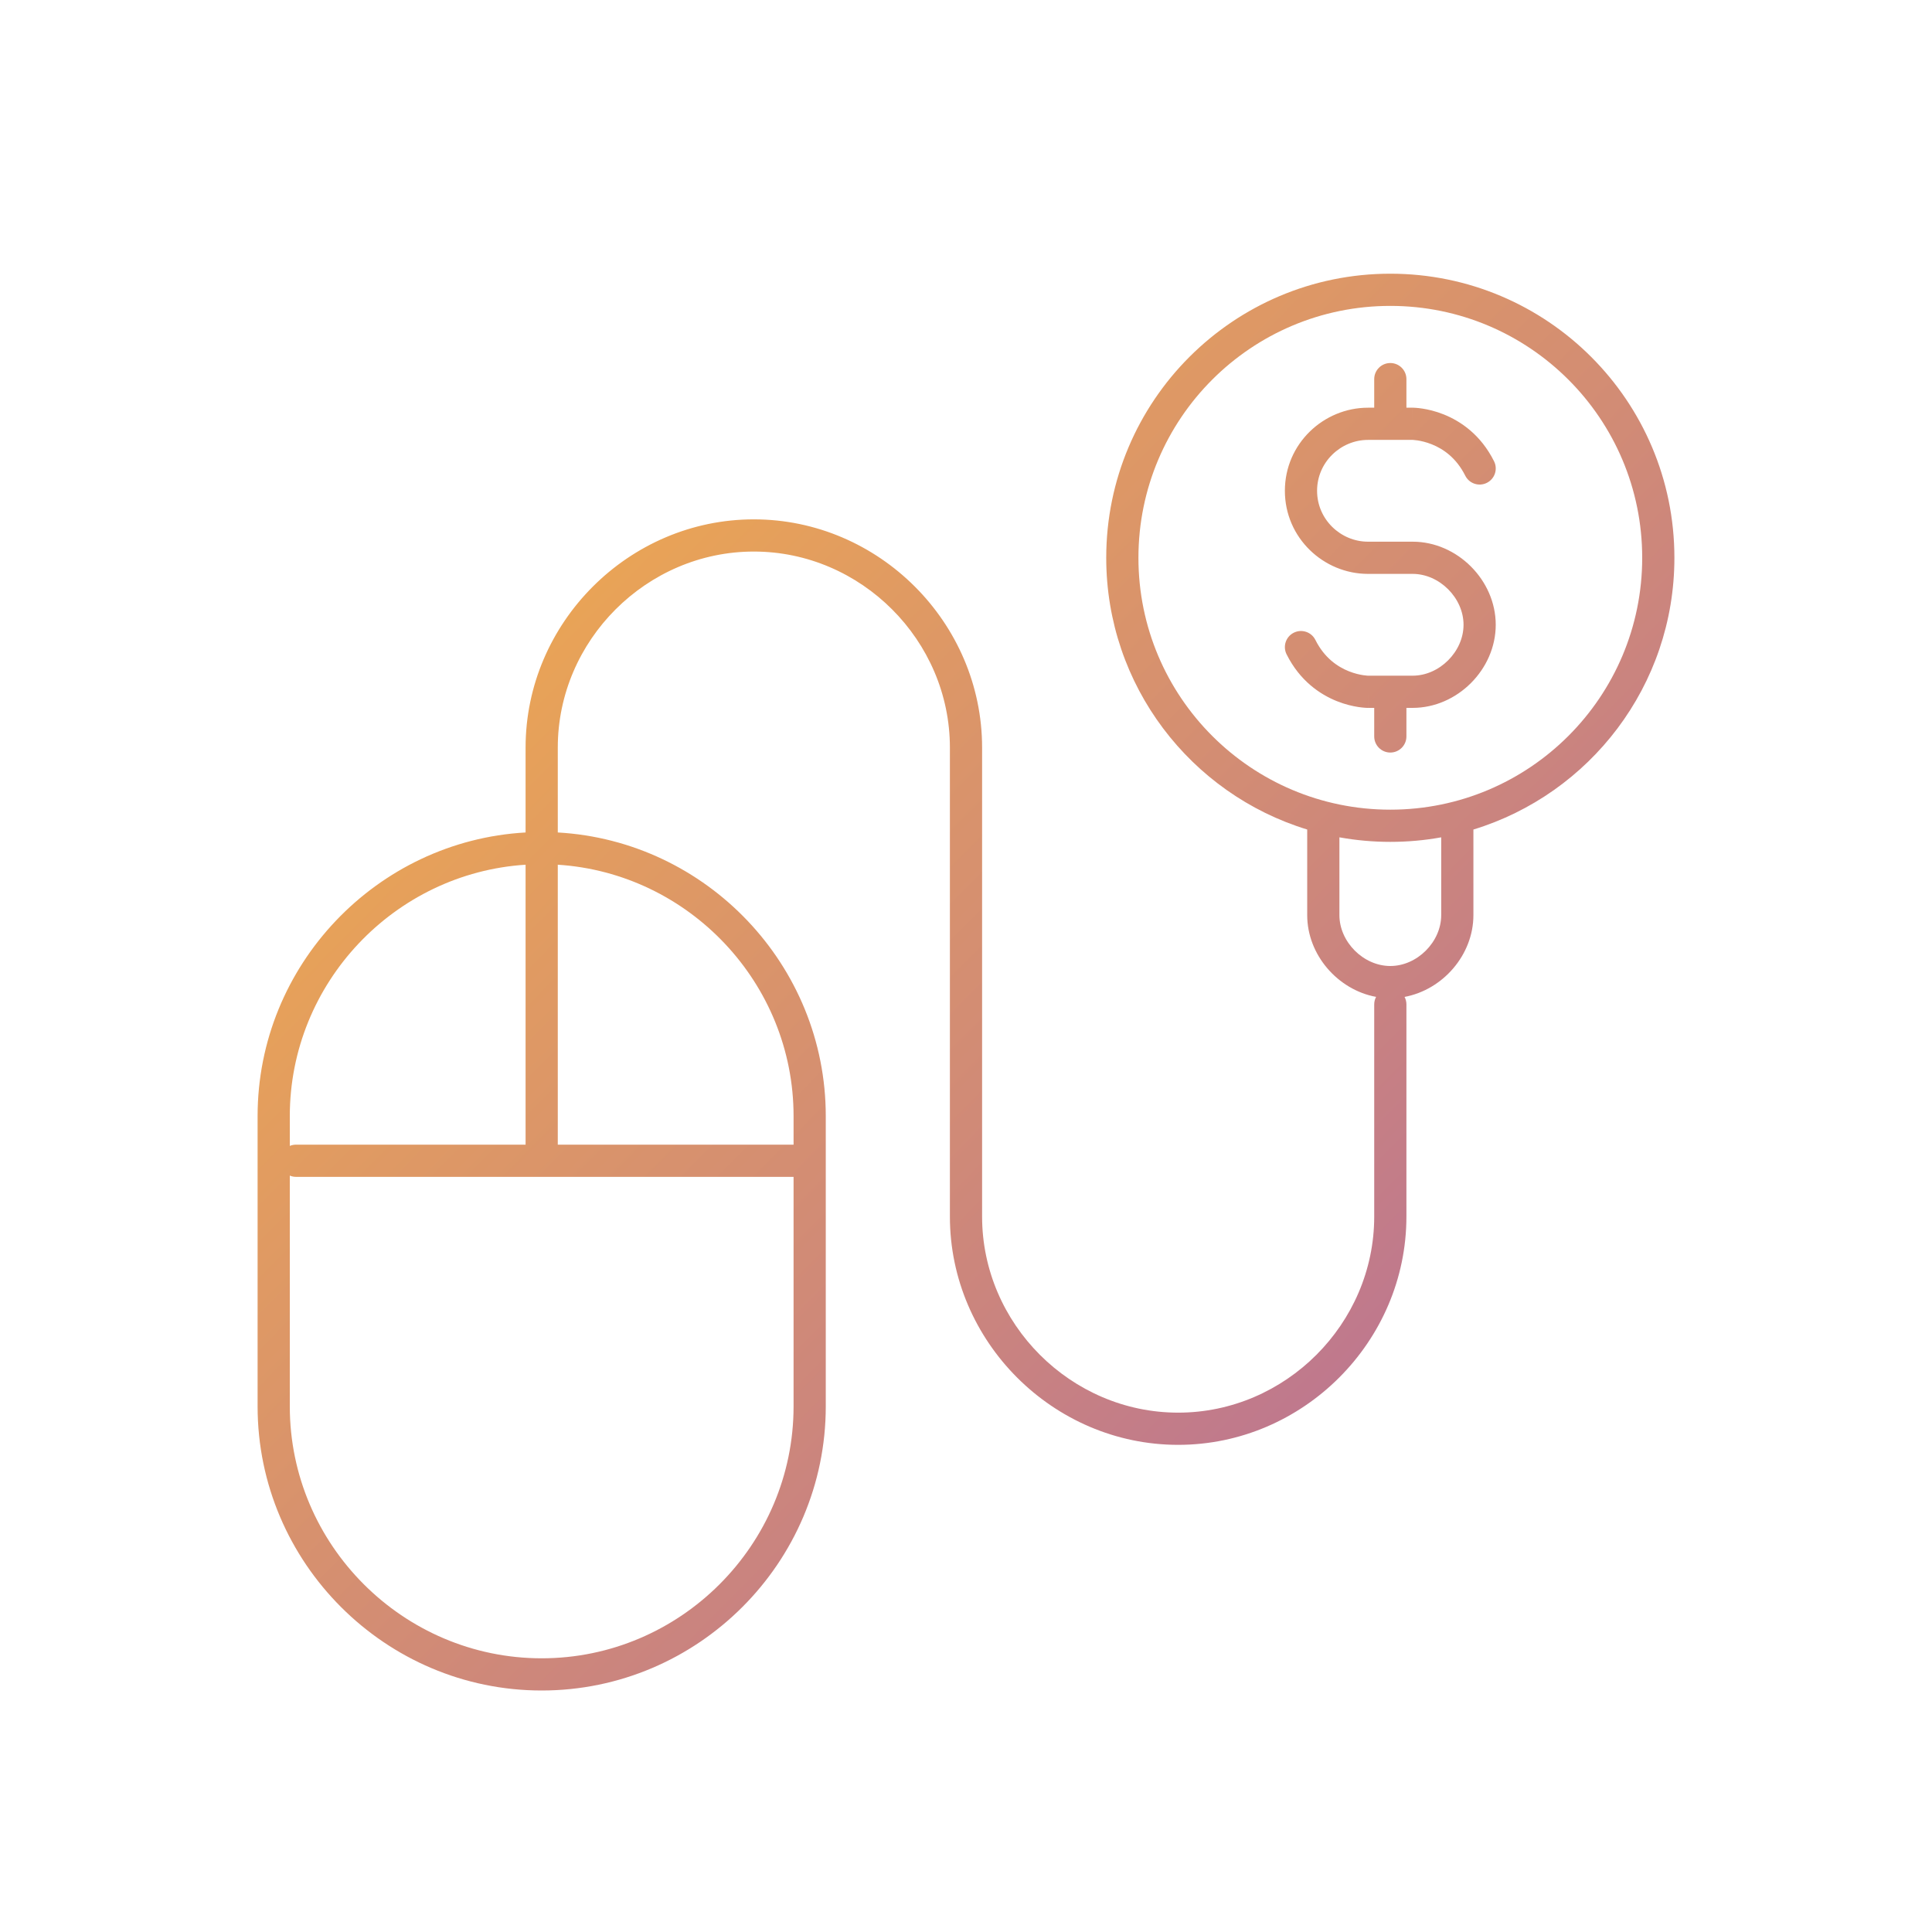 <svg width="120" height="120" viewBox="0 0 120 120" fill="none" xmlns="http://www.w3.org/2000/svg">
<path fill-rule="evenodd" clip-rule="evenodd" d="M86.355 19C77.714 19 70.71 26.005 70.71 34.645C70.71 43.286 77.714 50.29 86.355 50.29C94.996 50.29 102 43.286 102 34.645C102 26.005 94.996 19 86.355 19ZM68.71 34.645C68.71 24.9 76.61 17 86.355 17C96.1 17 104 24.9 104 34.645C104 42.595 98.743 49.316 91.516 51.524V56.839C91.516 59.31 89.616 61.478 87.239 61.919C87.313 62.059 87.355 62.218 87.355 62.387V75.565C87.355 83.33 80.943 89.742 73.178 89.742C65.412 89.742 59 83.33 59 75.565V46.436C59 39.775 53.483 34.258 46.823 34.258C40.162 34.258 34.645 39.775 34.645 46.436V51.706C43.892 52.228 51.29 59.951 51.29 69.323V87.355C51.29 97.062 43.352 105 33.645 105C23.938 105 16 97.062 16 87.355V69.323C16 59.951 23.399 52.228 32.645 51.706V46.436C32.645 38.67 39.058 32.258 46.823 32.258C54.588 32.258 61 38.67 61 46.436V75.565C61 82.225 66.517 87.742 73.178 87.742C79.838 87.742 85.355 82.225 85.355 75.565V62.387C85.355 62.218 85.397 62.059 85.471 61.919C83.094 61.479 81.193 59.311 81.193 56.839V51.523C73.966 49.316 68.71 42.594 68.71 34.645ZM83.193 52.008V56.839C83.193 58.506 84.688 60 86.355 60C88.022 60 89.516 58.506 89.516 56.839V52.008C88.49 52.194 87.434 52.29 86.355 52.29C85.276 52.29 84.219 52.193 83.193 52.008ZM32.645 53.709C24.504 54.229 18 61.056 18 69.323V71.174C18.119 71.124 18.25 71.097 18.387 71.097H32.645V53.709ZM33.625 73.097C33.632 73.097 33.639 73.097 33.645 73.097C33.652 73.097 33.659 73.097 33.665 73.097H49.29V87.355C49.29 95.957 42.248 103 33.645 103C25.043 103 18 95.957 18 87.355V73.019C18.119 73.069 18.25 73.097 18.387 73.097H33.625ZM49.29 71.097H34.645V53.709C42.787 54.23 49.29 61.056 49.29 69.323V71.097ZM86.355 22.548C86.907 22.548 87.355 22.996 87.355 23.548V25.323H87.742V26.323C87.742 25.323 87.743 25.323 87.743 25.323L87.744 25.323L87.746 25.323L87.752 25.323L87.766 25.323C87.777 25.323 87.79 25.323 87.806 25.324C87.838 25.325 87.881 25.327 87.933 25.331C88.036 25.338 88.178 25.351 88.349 25.378C88.69 25.43 89.156 25.534 89.674 25.741C90.719 26.159 91.973 27.001 92.798 28.65C93.045 29.144 92.844 29.744 92.35 29.991C91.856 30.238 91.256 30.038 91.009 29.544C90.446 28.419 89.619 27.873 88.931 27.598C88.582 27.458 88.267 27.389 88.045 27.354C87.934 27.337 87.849 27.329 87.795 27.326C87.779 27.325 87.766 27.324 87.756 27.323C87.75 27.323 87.744 27.323 87.741 27.323C87.739 27.323 87.737 27.323 87.736 27.323H84.968C83.279 27.323 81.806 28.7 81.806 30.484C81.806 32.268 83.279 33.645 84.968 33.645H87.742C90.514 33.645 92.903 36.035 92.903 38.807C92.903 41.578 90.514 43.968 87.742 43.968H87.355V45.742C87.355 46.294 86.907 46.742 86.355 46.742C85.802 46.742 85.355 46.294 85.355 45.742V43.968H84.968V42.968C84.968 43.968 84.967 43.968 84.967 43.968L84.966 43.968L84.963 43.968L84.958 43.968L84.944 43.968C84.933 43.968 84.92 43.967 84.903 43.967C84.871 43.966 84.829 43.964 84.777 43.96C84.674 43.953 84.532 43.939 84.361 43.913C84.019 43.86 83.553 43.757 83.036 43.55C81.99 43.131 80.737 42.29 79.912 40.641C79.665 40.147 79.865 39.546 80.359 39.299C80.853 39.052 81.454 39.252 81.701 39.746C82.263 40.872 83.09 41.417 83.779 41.693C84.128 41.832 84.442 41.902 84.665 41.936C84.775 41.953 84.861 41.961 84.915 41.965C84.941 41.967 84.96 41.967 84.969 41.968C84.971 41.968 84.973 41.968 84.974 41.968H86.342C86.346 41.968 86.35 41.968 86.355 41.968C86.359 41.968 86.363 41.968 86.368 41.968H87.742C89.409 41.968 90.903 40.474 90.903 38.807C90.903 37.139 89.409 35.645 87.742 35.645H84.968C82.218 35.645 79.806 33.416 79.806 30.484C79.806 27.552 82.218 25.323 84.968 25.323H85.355V23.548C85.355 22.996 85.802 22.548 86.355 22.548Z" fill="url(#paint0_linear)"/>
<defs>
<linearGradient id="paint0_linear" x1="-28.407" y1="60.187" x2="60" y2="147.525" gradientUnits="userSpaceOnUse">
<stop stop-color="#FBB63F"/>
<stop offset="0.981" stop-color="#B069A1"/>
</linearGradient>
</defs>
</svg>
